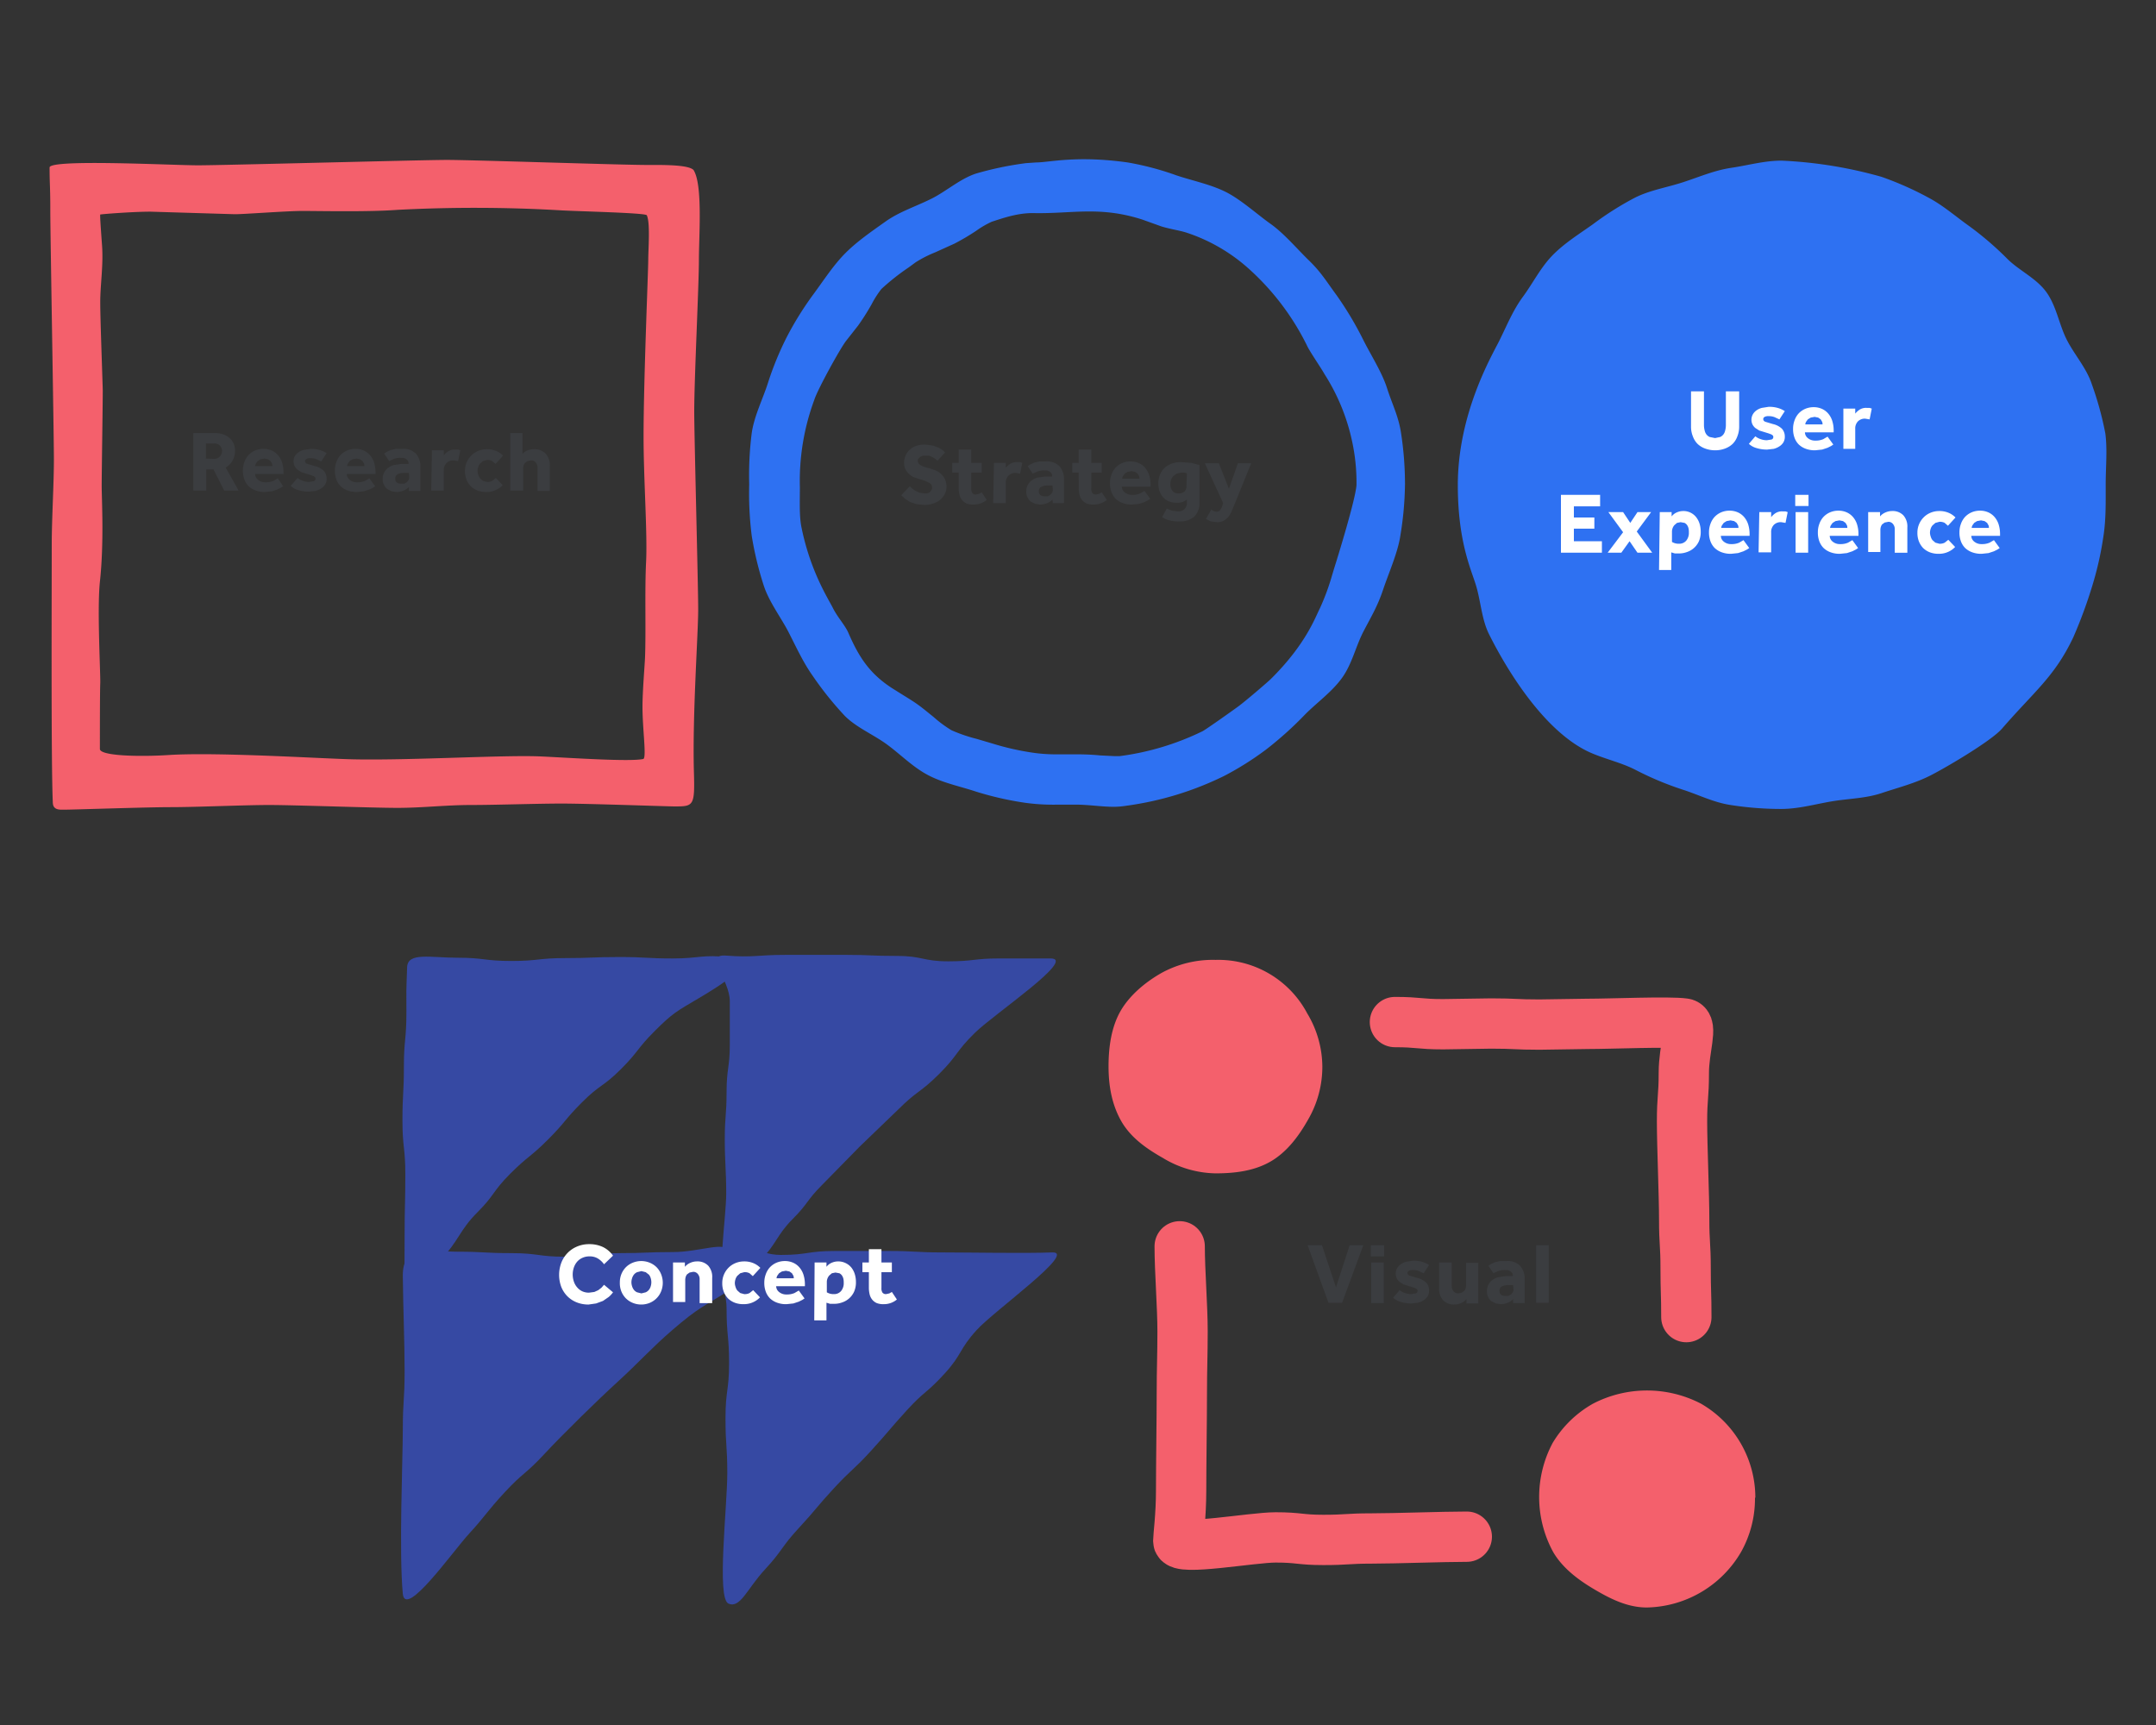 <svg xmlns="http://www.w3.org/2000/svg" viewBox="0 0 600 480"><rect x="0" y="0" width="600" height="480" fill="#333333" stroke="none"/><title>Asset 9</title><path d="M180 59.9c1 2.1.4 9.5.4 12.5s-1.3 33.5-1.3 49.1c0 11.8 1.1 26.9.7 34.9s0 19.4-.3 26.7c-.1 2.3-.7 9.3-.7 13.6 0 6.3 1.2 14.3.2 14.5-3.7.8-19.8-.3-28.2-.7-10-.5-35.7 1.1-52 .8-7.6-.1-38.1-2.1-52-1.2-7.7.5-19 .3-19-1.7 0-5 0-15.7.1-18.3s-.9-20.5-.1-28.2c1.2-10.9.5-23.1.5-26.7s.3-22.8.3-26.6c-.2-7-.7-19.9-.7-24.6s.9-10.2.5-15.7-.6-8.5-.5-8.6 9-.8 14-.8l23.2.7c1.8.1 14.4-.9 19.1-.9s18.3.3 26.3-.3a412.6 412.6 0 0 1 45.1.1c4.5.3 24.1.7 24.4 1.4zM13.8 46.6c0 4.8.2 5.1.2 12s1 62.3 1 69.2-.6 16.7-.6 23.6c0 13.3-.2 61.2.3 72 .1 2.1 2 1.9 3.2 1.9 2.7 0 22.7-.7 29.7-.7s20.4-.6 27.3-.6 28.8.8 35.7.8 13.6-.8 20.5-.8 18.3-.4 25.3-.4 29.6.8 31.3.8c5.4 0 5.7-.1 5.4-10-.4-15.9 1.2-37.9 1.2-44.8s-1.1-48.2-1.1-55.1c0-9.1 1.3-35.1 1.3-42.1s1.1-21-1.5-25.1c-1.5-1.5-8.4-1.4-13.2-1.4-6.9 0-48.5-1.4-55.4-1.4S62 46 55.1 46s-41.3-1.8-41.3.6z" fill="#f4606c"/><path d="M586 134.8c0 4.8.1 9.6-.6 14.2a91.5 91.5 0 0 1-3.1 13.9 131.3 131.3 0 0 1-5.3 14.4c-5.2 11-10.8 15-19.9 25.5-3.1 3.5-15.9 11-20.1 13.1s-8.9 3.3-13.4 4.8-9.2 1.5-13.9 2.3-9.2 2.1-14 2.1a91.1 91.1 0 0 1-14.1-1.1c-4.7-.7-9-2.9-13.4-4.3a87.6 87.6 0 0 1-12.9-5.4c-4.2-2.2-9.2-3.2-13.4-5.2-14.5-7-25.4-28.4-27.5-32.6s-2.3-9.3-3.7-13.8-5-12.2-5-27.7c0-19.9 9.4-35.9 11.5-40.1s3.8-8.5 6.6-12.3 4.9-8.1 8.2-11.5 7.5-6 11.3-8.7A86.6 86.6 0 0 1 455 55c4.2-2.1 8.8-2.8 13.4-4.3s8.7-3.3 13.4-4 9.2-2 14-2a121.3 121.3 0 0 1 27.8 4.5 89.2 89.2 0 0 1 12.9 5.7c4.2 2.2 7.7 5.3 11.5 8a88.3 88.3 0 0 1 10.6 9.1c3.3 3.3 8.1 5.4 10.9 9.3s3.5 8.9 5.6 13.1 5.5 7.9 7 12.4a91.2 91.2 0 0 1 3.8 13.8c.6 4.5.1 9.4.1 14.2zm-196.1-14.3c-.7-4.7-2.5-8.1-3.9-12.5s-4.5-9.2-6.6-13.4a94.3 94.3 0 0 0-7.4-12.4c-2.8-3.8-4.3-6.4-7.7-9.7s-6.9-7.5-10.7-10.2-8.3-6.8-12.5-8.9-9.2-3.1-13.7-4.6a80.1 80.1 0 0 0-13.6-3.6c-14.3-2-21.8 0-25.4 0l-2.9.2a91.3 91.3 0 0 0-13.9 2.9c-4.5 1.5-8.2 4.9-12.4 7s-8.9 3.6-12.7 6.3-7.9 5.5-11.2 8.8-6 7.5-8.8 11.3a89.9 89.9 0 0 0-7.5 12 87 87 0 0 0-5.3 12.9c-1.4 4.4-3.8 9.1-4.5 13.9a93.9 93.9 0 0 0-.7 14.3 94 94 0 0 0 .7 14.3 92.4 92.4 0 0 0 3.4 14c1.5 4.5 4.8 8.8 6.9 12.9s4 8.3 6.7 12.1a92.5 92.5 0 0 0 8.9 11.1c3.3 3.3 8 5.2 11.8 8s7.2 6.3 11.4 8.5 8.9 3.1 13.4 4.6a89.1 89.1 0 0 0 13.7 3.1 57.8 57.8 0 0 0 9 .5h5c3.6 0 7.1.6 10.6.6a22.8 22.8 0 0 0 3.5-.3 88.4 88.4 0 0 0 27.2-8.3 84.6 84.6 0 0 0 11.6-7.3 99.3 99.3 0 0 0 11-9.9c3.3-3.3 7.4-6.2 10.2-10.1s3.8-8.8 6-13 3.9-7 5.4-11.5 4.1-10.3 4.8-15a93.6 93.6 0 0 0 1.3-14.3 93.5 93.5 0 0 0-1.1-14.3zm-18.6 37.6l-.6 2a64 64 0 0 1-3.4 9.2c-1.2 2.3-3.8 9.9-13.6 19.6-.9.9-7.1 6.2-9 7.6s-9.4 6.7-10.1 7a74.4 74.4 0 0 1-23 6.9h-1.4l-4.1-.2c-1.9-.2-4.2-.3-6.5-.3h-5a45.7 45.7 0 0 1-6.8-.4 74.1 74.1 0 0 1-11.6-2.6l-4.4-1.3a43.3 43.3 0 0 1-7-2.4 32.8 32.8 0 0 1-5-3.7c-1.4-1.1-2.9-2.4-4.6-3.6s-4.1-2.6-5.8-3.7c-7.2-4.3-10.3-9.2-13.3-16.1-.9-2.1-3-4.3-4.3-6.9s-6.2-10.1-8.7-22.2c-.7-3.2-.5-7.2-.5-11.4a65 65 0 0 1 4-24.3c.9-2.9 7.3-14.5 8.9-16.5l3.3-4.2a65.2 65.2 0 0 0 3.8-6 26.4 26.4 0 0 1 2.7-4.2 63.9 63.9 0 0 1 7.6-6l1.9-1.4a33 33 0 0 1 5.5-2.8l5.3-2.4a63.3 63.3 0 0 0 6.1-3.6 25.7 25.7 0 0 1 4.3-2.5c3.4-1.1 7.4-2.5 11.8-2.4 10.6.2 18.3-2 30.1 1.8l5.3 1.9c2.6.8 5.1 1.1 7.2 1.8a48.7 48.7 0 0 1 16.7 9.6 70.7 70.7 0 0 1 16.6 21.7c.7 1.6 3.9 6.2 4.9 8a56.6 56.6 0 0 1 7.7 18.8 53.9 53.9 0 0 1 1.2 12.1c-.3 4.1-5.3 20.3-6.2 23.1z" fill="#2e71f2"/><path d="M470.6 108.9h3.6v9.5a6 6 0 0 0 .2 1.4 2.8 2.8 0 0 0 .5 1.1 2.4 2.4 0 0 0 .9.7l1.5.3 1.4-.3a2.4 2.4 0 0 0 .9-.7 2.8 2.8 0 0 0 .5-1.1 6 6 0 0 0 .2-1.4v-9.5h3.7v9.9a7.2 7.2 0 0 1-.5 2.6 5.7 5.7 0 0 1-1.3 2.1 6.2 6.2 0 0 1-2.1 1.3 7.7 7.7 0 0 1-2.8.5 7.9 7.9 0 0 1-2.8-.5 6 6 0 0 1-2.1-1.3 5.8 5.8 0 0 1-1.3-2.1 7.2 7.2 0 0 1-.5-2.6zm17.9 12.5a4.4 4.4 0 0 0 1.5.8 5 5 0 0 0 1.7.3l1.3-.2a.7.7 0 0 0 .5-.7.8.8 0 0 0-.1-.4l-.4-.3-.8-.3-1.3-.4-1.3-.4-1.1-.7a3.2 3.2 0 0 1-.8-1 3.1 3.1 0 0 1 .1-2.8 3.5 3.5 0 0 1 1-1.1 4.7 4.7 0 0 1 1.5-.7l1.9-.3a8.8 8.8 0 0 1 2.5.3 7.1 7.1 0 0 1 2 .9l-1.5 2.3-1.3-.6a4.2 4.2 0 0 0-1.6-.3 2.2 2.2 0 0 0-1.2.2.7.7 0 0 0-.4.6q0 .6.7.8l2 .6a5.3 5.3 0 0 1 2.5 1.3 3.2 3.2 0 0 1 .8 2.2 3 3 0 0 1-.4 1.6 3.5 3.5 0 0 1-1.1 1.1 5.3 5.3 0 0 1-1.6.7l-1.8.2a9.8 9.8 0 0 1-2.9-.4 5.1 5.1 0 0 1-2.2-1.2zm21.7 2.3l-.6.4-1 .5-1.5.5-1.9.2a7.2 7.2 0 0 1-2.6-.4 5.6 5.6 0 0 1-2-1.2 5.2 5.2 0 0 1-1.2-1.9 6.9 6.9 0 0 1-.4-2.5 6.6 6.6 0 0 1 .4-2.3 5.7 5.7 0 0 1 1.1-1.9 5.5 5.5 0 0 1 1.8-1.3 5.9 5.9 0 0 1 2.4-.5 5.6 5.6 0 0 1 2.4.5 4.9 4.9 0 0 1 1.7 1.3 5.8 5.8 0 0 1 1.1 2 8.9 8.9 0 0 1 .4 2.6v.6h-8a2.1 2.1 0 0 0 .8 1.6 3.1 3.1 0 0 0 2.1.7 5.2 5.2 0 0 0 2.2-.4l1.2-.7zm-3-5.6a2 2 0 0 0-.1-.7l-.4-.7-.7-.5-1-.2-1.1.2-.8.5-.5.7a1.9 1.9 0 0 0-.2.7zm5.8-4.4h3.3v1.4a5.2 5.2 0 0 1 1.2-1.1 3.3 3.3 0 0 1 2-.5h.8l.6.2-.6 3-1.2-.2a2.7 2.7 0 0 0-2 .7 2.8 2.8 0 0 0-.8 2.1v5.6H513zm-78.6 24h10.9v3.2H438v3.1h5.7v3.1H438v3.5h7.8v3.2h-11.4zm17.3 10.4l-4.1-5.6h4.1l2 3 2-3h3.8l-4 5.4 4.3 5.9h-4.1l-2.2-3.2-2.3 3.2h-3.8zm10.2-5.6h3.3v1.2a3.6 3.6 0 0 1 1.4-1.1 4.5 4.5 0 0 1 1.8-.4 4.5 4.5 0 0 1 3.7 1.8 5.6 5.6 0 0 1 .9 1.8 7.5 7.5 0 0 1 .3 2.1 6.5 6.5 0 0 1-.5 2.7 5.6 5.6 0 0 1-1.4 1.9 5.5 5.5 0 0 1-1.9 1.1 6.4 6.4 0 0 1-2.1.4h-1.3l-1-.3v4.9h-3.4zm3.4 8.3a3.6 3.6 0 0 0 2 .5 2.5 2.5 0 0 0 2-.9 3.4 3.4 0 0 0 .7-2.3 4.4 4.4 0 0 0-.1-1.1 2.8 2.8 0 0 0-.4-.9 2.1 2.1 0 0 0-.7-.6l-1.1-.2-1 .2-.7.6a2.5 2.5 0 0 0-.5.8 2.9 2.9 0 0 0-.2.9zm21.5 1.7l-.6.4-1 .5-1.5.5-1.9.2a7.2 7.2 0 0 1-2.6-.4 5.6 5.6 0 0 1-2-1.2 5.2 5.2 0 0 1-1.2-1.9 6.9 6.9 0 0 1-.4-2.5 6.6 6.6 0 0 1 .4-2.3 5.7 5.7 0 0 1 1.1-1.9 5.5 5.5 0 0 1 1.8-1.3 5.8 5.8 0 0 1 2.4-.5 5.6 5.6 0 0 1 2.4.5 5 5 0 0 1 1.7 1.3 5.8 5.8 0 0 1 1.1 2 9 9 0 0 1 .4 2.6v.6h-8a2.1 2.1 0 0 0 .8 1.6 3.1 3.1 0 0 0 2.1.7 5.1 5.1 0 0 0 2.2-.4l1.2-.7zm-3-5.6a2 2 0 0 0-.1-.7l-.4-.7-.7-.5-1-.2-1.1.2-.8.5-.5.7a1.9 1.9 0 0 0-.2.7zm5.8-4.4h3.3v1.4a5.2 5.2 0 0 1 1.2-1.1 3.3 3.3 0 0 1 2-.5h.8l.6.2-.6 3-1.2-.2a2.7 2.7 0 0 0-2 .7 2.8 2.8 0 0 0-.8 2.1v5.6h-3.5zm10-4.8h3.7v3.1h-3.7zm.1 4.8h3.5v11.3h-3.5zm17.4 10l-.6.4-1 .5-1.5.5-1.9.2a7.2 7.2 0 0 1-2.6-.4 5.6 5.6 0 0 1-2-1.2 5.2 5.2 0 0 1-1.2-1.9 6.9 6.9 0 0 1-.4-2.5 6.6 6.6 0 0 1 .4-2.3 5.7 5.7 0 0 1 1.1-1.9 5.5 5.5 0 0 1 1.8-1.3 5.8 5.8 0 0 1 2.4-.5 5.6 5.6 0 0 1 2.4.5 5 5 0 0 1 1.7 1.3 5.8 5.8 0 0 1 1.1 2 9 9 0 0 1 .4 2.6v.6h-8a2.1 2.1 0 0 0 .8 1.6 3.1 3.1 0 0 0 2.1.7 5.1 5.1 0 0 0 2.2-.4l1.2-.7zm-3-5.6a2 2 0 0 0-.1-.7l-.4-.7-.7-.5-1-.2-1.1.2-.8.5-.5.7a1.9 1.9 0 0 0-.2.7zm5.8-4.4h3.3v1.2a3.9 3.9 0 0 1 1.5-1.1 4.5 4.5 0 0 1 1.9-.4 4.1 4.1 0 0 1 3.1 1.2 4.7 4.7 0 0 1 1.1 3.4v7h-3.5v-6.5a2.2 2.2 0 0 0-.5-1.5 1.6 1.6 0 0 0-1.3-.6l-1 .2-.7.5a2.2 2.2 0 0 0-.4.8 3 3 0 0 0-.1.9v6h-3.4zm24.2 9.7a5.9 5.9 0 0 1-1.8 1.3 6.1 6.1 0 0 1-2.7.6 6.7 6.7 0 0 1-2.5-.4 5.5 5.5 0 0 1-1.9-1.2 5.7 5.7 0 0 1-1.2-1.9 6.4 6.4 0 0 1-.4-2.4 6 6 0 0 1 1.7-4.2 5.8 5.8 0 0 1 1.9-1.3 6.2 6.2 0 0 1 2.4-.5 6.5 6.5 0 0 1 2.7.5 5.7 5.7 0 0 1 1.9 1.3l-2.1 2.3-.9-.8a2.8 2.8 0 0 0-1.5-.3l-1.1.3-.8.7a2.8 2.8 0 0 0-.5.9 3.6 3.6 0 0 0-.2 1.1 3.4 3.4 0 0 0 .2 1.1 2.9 2.9 0 0 0 .5 1l.8.7 1.1.3a2.9 2.9 0 0 0 1.5-.3l1-.8zm12.4.3l-.6.4-1 .5-1.5.5-1.9.2a7.2 7.2 0 0 1-2.6-.4 5.6 5.6 0 0 1-2-1.2 5.2 5.2 0 0 1-1.2-1.9 6.9 6.9 0 0 1-.4-2.5 6.6 6.6 0 0 1 .4-2.3 5.7 5.7 0 0 1 1.1-1.9 5.5 5.5 0 0 1 1.8-1.3 5.9 5.9 0 0 1 2.4-.5 5.6 5.6 0 0 1 2.4.5 4.9 4.9 0 0 1 1.7 1.3 5.8 5.8 0 0 1 1.1 2 8.9 8.9 0 0 1 .4 2.6v.6h-8a2.1 2.1 0 0 0 .8 1.6 3.1 3.1 0 0 0 2.1.7 5.2 5.2 0 0 0 2.2-.4l1.2-.7zm-3-5.6a2 2 0 0 0-.1-.7l-.4-.7-.7-.5-1-.2-1.1.2-.8.5-.5.7a1.9 1.9 0 0 0-.2.7z" fill="#fff"/><path d="M253.2 135.3l.7.7.9.6 1.1.5 1.3.2h.8l.7-.3.5-.6a1.3 1.3 0 0 0 .2-.7 1.5 1.5 0 0 0-.9-1.4 11.8 11.8 0 0 0-2.7-1l-1.7-.6a5.3 5.3 0 0 1-1.3-1 4.2 4.2 0 0 1-.9-1.3 4.2 4.2 0 0 1-.3-1.7 5 5 0 0 1 .4-1.9 4.4 4.4 0 0 1 1.1-1.6 5.3 5.3 0 0 1 1.8-1.1 7.6 7.6 0 0 1 2.6-.4l2.2.3 1.6.6 1.1.7.6.6-2.1 2.3-.6-.5-.8-.5-.9-.4h-1.8l-.7.3-.5.5a1.1 1.1 0 0 0-.2.6 1.5 1.5 0 0 0 .9 1.3 8.4 8.4 0 0 0 2.4.8l1.7.6a5.7 5.7 0 0 1 1.5 1 4.5 4.5 0 0 1 1.1 1.5 5 5 0 0 1 .4 2.1 4.2 4.2 0 0 1-.5 2 5.1 5.1 0 0 1-1.3 1.6 6.1 6.1 0 0 1-1.9 1 7.6 7.6 0 0 1-2.4.4l-2.2-.2-1.8-.6-1.4-.9-1.1-1zm13.6-3.8H265v-2.7h1.8v-3.7h3.5v3.7h2.9v2.7h-2.9v4.4a2.1 2.1 0 0 0 .3 1.3 1.2 1.2 0 0 0 1 .4l.9-.2.7-.4 1.4 2.1a5.6 5.6 0 0 1-3.6 1.3 5.1 5.1 0 0 1-2-.3 3.4 3.4 0 0 1-1.3-1 3.7 3.7 0 0 1-.7-1.5 7.9 7.9 0 0 1-.2-1.9zm9.8-2.7h3.3v1.4a5.2 5.2 0 0 1 1.2-1.1 3.3 3.3 0 0 1 2-.5h.8l.6.2-.6 3-1.2-.2a2.7 2.7 0 0 0-2 .7 2.8 2.8 0 0 0-.8 2.1v5.6h-3.5zm16.3 10.2a3.8 3.8 0 0 1-1.5 1 5.1 5.1 0 0 1-2 .4l-1.3-.2-1.2-.6a3.1 3.1 0 0 1-.9-1.1 3.4 3.4 0 0 1-.4-1.7 3.8 3.8 0 0 1 .4-1.8 3.7 3.7 0 0 1 1.1-1.3 5 5 0 0 1 1.6-.8l2.1-.3h2v-.2a1.4 1.4 0 0 0-.2-.7l-.5-.5-.7-.3h-.8a5.4 5.4 0 0 0-1.9.3l-1.3.6-1.4-2.1.8-.5 1.1-.5 1.4-.3h1.8a4.8 4.8 0 0 1 3.8 1.4 5.4 5.4 0 0 1 1.2 3.7v6.5H293zm0-3.9h-1.2a3.8 3.8 0 0 0-2 .4 1.3 1.3 0 0 0-.6 1.2q0 1.4 1.7 1.4h.8l.7-.4.5-.6a1.8 1.8 0 0 0 .2-.8zm7.3-3.6h-1.8v-2.7h1.8v-3.7h3.5v3.7h2.9v2.7h-2.9v4.4a2.1 2.1 0 0 0 .3 1.3 1.2 1.2 0 0 0 1 .4l.9-.2.7-.4 1.4 2.1a5.6 5.6 0 0 1-3.6 1.3 5.1 5.1 0 0 1-2-.3 3.4 3.4 0 0 1-1.3-1 3.7 3.7 0 0 1-.7-1.5 7.9 7.9 0 0 1-.2-1.9zm19.9 7.3l-.6.4-1 .5-1.5.5-1.9.2a7.2 7.2 0 0 1-2.6-.4 5.6 5.6 0 0 1-2-1.2 5.2 5.2 0 0 1-1.2-1.9 6.9 6.9 0 0 1-.4-2.5 6.6 6.6 0 0 1 .4-2.3 5.7 5.7 0 0 1 1.1-1.9 5.5 5.5 0 0 1 1.8-1.3 5.8 5.8 0 0 1 2.4-.5 5.6 5.6 0 0 1 2.4.5 5 5 0 0 1 1.7 1.3 5.8 5.8 0 0 1 1.1 2 9 9 0 0 1 .4 2.6v.6h-8a2.1 2.1 0 0 0 .8 1.6 3.1 3.1 0 0 0 2.1.7 5.2 5.2 0 0 0 2.2-.4l1.2-.7zm-3-5.6a2 2 0 0 0-.1-.7l-.4-.7-.7-.5-1-.2-1.1.2-.8.5-.5.7a1.9 1.9 0 0 0-.2.7zm7.6 8.3l1.4.6 1.7.2a2.6 2.6 0 0 0 1.8-.6 2.4 2.4 0 0 0 .7-1.9v-.8a4.2 4.2 0 0 1-2.9.9 5.5 5.5 0 0 1-2.1-.4 4.4 4.4 0 0 1-1.6-1.1 5 5 0 0 1-1-1.7 6.9 6.9 0 0 1 .1-4.6 5.6 5.6 0 0 1 1.3-1.9 5.8 5.8 0 0 1 2-1.2 7.7 7.7 0 0 1 2.7-.4l2.7.2 2.3.6v10.3a5.2 5.2 0 0 1-1.5 4.1 6.2 6.2 0 0 1-4.2 1.3 10.7 10.7 0 0 1-2.6-.3 6.7 6.7 0 0 1-2.1-.9zm5.6-9.8l-.7-.2h-.9l-1.3.3-.9.7a2.7 2.7 0 0 0-.6 1 3.9 3.9 0 0 0-.2 1.2 3 3 0 0 0 .6 1.9 2.1 2.1 0 0 0 1.7.7 2.4 2.4 0 0 0 1.6-.5 2.1 2.1 0 0 0 .6-1.6zm6.8 10.1l.6.4.8.2a1.3 1.3 0 0 0 .9-.3 3.3 3.3 0 0 0 .7-1.2l.3-.9-5.1-11.1h3.9l2.8 7.1 2.5-7.1h3.7l-4.5 11.1-.8 1.9a7.5 7.5 0 0 1-.9 1.7 4.4 4.4 0 0 1-1.3 1.2 3.8 3.8 0 0 1-2 .5l-1.7-.2-1.4-.7zM53.8 120.5h6a7 7 0 0 1 2.4.4A5 5 0 0 1 64 122a4.4 4.4 0 0 1 1.1 1.6 5.4 5.4 0 0 1 .3 1.9 5.3 5.3 0 0 1-.7 2.7 5 5 0 0 1-1.9 1.9l3.6 6.4h-4l-3-5.9h-2v5.9h-3.6zm5.8 7.2a2.2 2.2 0 0 0 1.6-3.7 2.1 2.1 0 0 0-1.6-.6h-2.3v4.2zm19.2 7.6l-.6.4-1 .5-1.5.5-1.9.2a7.2 7.2 0 0 1-2.6-.4 5.6 5.6 0 0 1-2-1.2 5.2 5.2 0 0 1-1.2-1.9 6.9 6.9 0 0 1-.4-2.5 6.6 6.6 0 0 1 .4-2.3 5.7 5.7 0 0 1 1.1-1.9 5.5 5.5 0 0 1 1.8-1.3 5.9 5.9 0 0 1 2.4-.5 5.6 5.6 0 0 1 2.4.5 5 5 0 0 1 1.7 1.3 5.8 5.8 0 0 1 1.1 2 9 9 0 0 1 .4 2.6v.6H71a2.1 2.1 0 0 0 .8 1.6 3.1 3.1 0 0 0 2.1.7 5.1 5.1 0 0 0 2.2-.4l1.2-.7zm-3-5.6a2 2 0 0 0-.1-.7l-.4-.7-.7-.5-1-.2-1.1.2-.8.5-.5.7a1.9 1.9 0 0 0-.2.7zm7 3.3a4.4 4.4 0 0 0 1.5.8 4.9 4.9 0 0 0 1.7.3l1.3-.2a.7.7 0 0 0 .5-.7.8.8 0 0 0-.1-.4l-.4-.3-.8-.3-1.3-.4-1.3-.4-1.1-.7a3.2 3.2 0 0 1-.8-1 3.1 3.1 0 0 1 0-2.7 3.5 3.5 0 0 1 1-1.1 4.7 4.7 0 0 1 1.5-.7l1.9-.3a8.8 8.8 0 0 1 2.5.3 7.1 7.1 0 0 1 2 .9l-1.5 2.3-1.3-.6a4.2 4.2 0 0 0-1.6-.3 2.2 2.2 0 0 0-1.2.2.7.7 0 0 0-.4.6q0 .6.7.8l2 .6a5.3 5.3 0 0 1 2.5 1.3 3.2 3.2 0 0 1 .8 2.2 3 3 0 0 1-.4 1.6 3.5 3.5 0 0 1-1.1 1.1 5.4 5.4 0 0 1-1.6.7l-1.8.2a9.8 9.8 0 0 1-2.9-.4 5.1 5.1 0 0 1-2.2-1.2zm21.6 2.3l-.6.4-1 .5-1.5.5-1.9.2a7.2 7.2 0 0 1-2.6-.4 5.6 5.6 0 0 1-2-1.2 5.2 5.2 0 0 1-1.2-1.9 6.9 6.9 0 0 1-.4-2.5 6.6 6.6 0 0 1 .4-2.3 5.7 5.7 0 0 1 1.1-1.9 5.5 5.5 0 0 1 1.8-1.3 5.9 5.9 0 0 1 2.4-.5 5.6 5.6 0 0 1 2.4.5 5 5 0 0 1 1.7 1.3 5.8 5.8 0 0 1 1.1 2 9 9 0 0 1 .4 2.6v.6h-8a2.1 2.1 0 0 0 .8 1.6 3.1 3.1 0 0 0 2.1.7 5.1 5.1 0 0 0 2.2-.4l1.2-.7zm-3-5.6a2 2 0 0 0-.1-.7l-.4-.7-.7-.5-1-.2-1.1.2-.8.5-.5.7a1.9 1.9 0 0 0-.2.7zm12.4 5.8a3.8 3.8 0 0 1-1.5 1 5.1 5.1 0 0 1-2 .4l-1.3-.2-1.2-.6a3.1 3.1 0 0 1-.9-1.1 3.4 3.4 0 0 1-.4-1.7 3.8 3.8 0 0 1 .4-1.8 3.7 3.7 0 0 1 1.1-1.3 5 5 0 0 1 1.6-.8l2.1-.3h2v-.2a1.4 1.4 0 0 0-.2-.7l-.5-.5-.7-.3h-.8a5.4 5.4 0 0 0-1.9.3l-1.3.6-1.4-2.1.8-.5 1.1-.5 1.4-.3h1.8a4.8 4.8 0 0 1 3.8 1.4 5.4 5.4 0 0 1 1.2 3.7v6.6h-3.2zm0-3.9h-1.2a3.8 3.8 0 0 0-2 .4 1.3 1.3 0 0 0-.6 1.2q0 1.4 1.7 1.4h.8l.7-.4.5-.6a1.8 1.8 0 0 0 .2-.8zm6.4-6.3h3.3v1.4a5.2 5.2 0 0 1 1.2-1.1 3.3 3.3 0 0 1 2-.5h.8l.6.2-.6 3-1.2-.2a2.7 2.7 0 0 0-2 .7 2.8 2.8 0 0 0-.8 2.1v5.6H120zm19.7 9.7a5.9 5.9 0 0 1-1.8 1.3 6.1 6.1 0 0 1-2.7.6 6.7 6.7 0 0 1-2.5-.4 5.5 5.5 0 0 1-1.9-1.2 5.7 5.7 0 0 1-1.2-1.9 6.4 6.4 0 0 1-.4-2.4 6 6 0 0 1 1.7-4.2 5.8 5.8 0 0 1 1.9-1.3 6.2 6.2 0 0 1 2.4-.5 6.5 6.5 0 0 1 2.7.5 5.7 5.7 0 0 1 1.9 1.3l-2.1 2.3-.9-.8a2.8 2.8 0 0 0-1.5-.3l-1.1.3-.8.7a2.8 2.8 0 0 0-.5.9 3.6 3.6 0 0 0-.2 1.1 3.4 3.4 0 0 0 .2 1.1 2.9 2.9 0 0 0 .5 1l.8.7 1.1.3a2.9 2.9 0 0 0 1.5-.3l1-.8zm2.1-14.5h3.4v5.8a3.5 3.5 0 0 1 1.5-1 5.1 5.1 0 0 1 1.8-.3 4.2 4.2 0 0 1 3.1 1.2 4.6 4.6 0 0 1 1.2 3.4v7h-3.4v-6.4a2.2 2.2 0 0 0-.5-1.5 1.7 1.7 0 0 0-1.3-.6l-1 .2-.7.5a2.2 2.2 0 0 0-.4.8 3.1 3.1 0 0 0-.1.9v6H142z" fill="#3b3d40"/><path d="M368 296.8a29.3 29.3 0 0 1-4 14.8c-2.6 4.6-5.9 9-10.4 11.6s-9.8 3.3-15.3 3.3a29.1 29.1 0 0 1-14.7-4.3c-4.6-2.6-9-5.7-11.6-10.3s-3.5-9.8-3.5-15.2.8-10.9 3.3-15.3 6.9-8.1 11.5-10.7a29.7 29.7 0 0 1 15-3.6 28 28 0 0 1 25.5 14.9 29 29 0 0 1 4.2 14.8zm120.4 120a30.3 30.3 0 0 1-3.9 15.1 31 31 0 0 1-26.2 15.4c-5.5 0-10.3-2.5-14.7-5.1s-8.8-5.9-11.4-10.4a32 32 0 0 1-.1-30.3 30.6 30.6 0 0 1 11.2-10.9 32.6 32.6 0 0 1 30.1 0 30.2 30.2 0 0 1 15.1 26.1z" fill="#f4606c"/><path d="M363.9 346.5h4l3.9 11.7 3.8-11.7h3.8l-5.9 16h-3.8zm17.6 0h3.7v3.1h-3.7zm.1 4.8h3.5v11.3h-3.5zm7.9 7.7a4.4 4.4 0 0 0 1.5.8 4.9 4.9 0 0 0 1.7.3l1.3-.2a.7.7 0 0 0 .5-.7.8.8 0 0 0-.1-.4l-.4-.3-.8-.3-1.3-.4-1.3-.4-1.1-.7a3.2 3.2 0 0 1-.8-1 3.1 3.1 0 0 1 .1-2.8 3.5 3.5 0 0 1 1-1.1 4.7 4.7 0 0 1 1.5-.7l1.9-.3a8.8 8.8 0 0 1 2.5.3 7.2 7.2 0 0 1 2 .9l-1.5 2.3-1.3-.6a4.2 4.2 0 0 0-1.6-.3 2.2 2.2 0 0 0-1.2.2.7.7 0 0 0-.4.6q0 .6.7.8l2 .6a5.3 5.3 0 0 1 2.5 1.3 3.2 3.2 0 0 1 .8 2.2 3 3 0 0 1-.4 1.6 3.5 3.5 0 0 1-1.1 1.1 5.3 5.3 0 0 1-1.6.7l-1.8.2a9.8 9.8 0 0 1-2.9-.4 5.1 5.1 0 0 1-2.2-1.2zm11-7.7h3.5v6.5a2.3 2.3 0 0 0 .5 1.5 1.7 1.7 0 0 0 1.4.6l.9-.2.7-.5a2.2 2.2 0 0 0 .4-.8 3.1 3.1 0 0 0 .1-.9v-6.1h3.4v11.3h-3.3v-1.2a4.2 4.2 0 0 1-1.5 1.1 4.4 4.4 0 0 1-1.9.4 4.1 4.1 0 0 1-3.1-1.2 4.7 4.7 0 0 1-1.1-3.4zm20.6 10.2a3.8 3.8 0 0 1-1.5 1 5.1 5.1 0 0 1-2 .4l-1.3-.2-1.2-.6a3.1 3.1 0 0 1-.9-1.1 3.4 3.4 0 0 1-.4-1.7 3.8 3.8 0 0 1 .4-1.8 3.7 3.7 0 0 1 1.1-1.3 5 5 0 0 1 1.6-.8l2.1-.3h2v-.2a1.4 1.4 0 0 0-.2-.7l-.5-.5-.7-.3h-.8a5.4 5.4 0 0 0-1.9.3l-1.3.6-1.4-2.1.8-.5 1.1-.5 1.4-.3h1.8a4.8 4.8 0 0 1 3.8 1.4 5.4 5.4 0 0 1 1.2 3.7v6.6h-3.2zm0-3.9h-1.2a3.8 3.8 0 0 0-2 .4 1.3 1.3 0 0 0-.6 1.2q0 1.4 1.7 1.4h.8l.7-.4.5-.6a1.8 1.8 0 0 0 .2-.8zm6.4-11.1h3.5v16h-3.5z" fill="#3b3d40"/><path d="M408.2 427.6c-6.7 0-20 .5-26.6.5s-6.7.4-13.3.4-6.7-.7-13.3-.7-27.1 3.8-27.1 1c0-1.2.8-7.2.8-14s.2-20.4.2-27.2.2-10.4.2-17.2-.8-16.8-.8-23.6m59.9-62.4c6.7 0 6.7.6 13.4.6l13.4-.2c6.7 0 6.7.3 13.4.3l13.4-.2c6.7 0 22.7-.7 26.9-.1 2.5.3-.1 7-.1 13.7s-.5 6.8-.5 13.6.6 20.4.6 27.2.4 6.8.4 13.6.2 6.8.2 13.6" fill="none" stroke="#f4606c" stroke-linecap="round" stroke-linejoin="round" stroke-width="14"/><path d="M203 348.4c-.8-3.3-8.2 0-15.7 0s-7.5.3-15 .3-7.5 1-15 1-7.5-1-15-1-7.5-.4-15-.4-15.3-2.6-15.2 6.8.5 18.2.5 26.4-.5 8.2-.5 16.3-1.1 34.1 0 45.7c.7 7 13.9-11.8 18.5-16.8s4.8-6 9.9-11.5 5.7-4.9 10.9-10.5 15-15.2 20.6-20.3 9.4-9.4 15.1-14.3c7.4-6.4 8.9-6.6 15.1-10.6s2.7-3.5.8-11.1z" fill="#3649a3"/><path d="M203 266.4c-7.4-.9-8.2.3-15.7.3s-7.5-.4-15-.4-7.5.3-15 .3-7.5.8-15 .8-7.5-.9-15-.9-13.8-1.6-14 2.6c-.3 8.5-.2 5.2-.2 12.7s-.7 7.5-.7 15-.4 7.5-.4 15 .8 7.5.8 15-.2 9.3-.2 16.8 0 8.6-.2 13c-.4 7.1 5.2-1.1 10.2-6.1s5.2-8.1 10.2-13.1 4.2-5.8 9.2-10.8 5.5-4.5 10.5-9.5 4.5-5.4 9.5-10.4 5.8-4.2 10.8-9.2 4.4-5.6 9.4-10.6 6.1-5.5 12.2-9.1 17.2-10.4 8.6-11.4zm89.8 82.1c-7.2.3-23 0-30.5 0s-7.5-.4-15-.4h-15c-7.5 0-7.5 1.1-15 1.1s-8.9-5.2-14.4.4-.7 6.9-.7 14.5.7 7.6.7 15.2-1 7.6-1 15.3.5 7.6.5 15.3c0 9.3-3 34.8.3 36.3s5.2-4.1 10.2-9.5 4.4-6.1 9.4-11.5 4.8-5.7 9.8-11.1 5.4-5 10.4-10.5 4.8-5.6 9.8-11.1 5.6-4.8 10.6-10.3 3.9-6.6 8.9-12.1 28.1-21.9 21-21.6z" fill="#3649a3"/><path d="M292.4 266.7h-14.3c-7.1 0-7.1.8-14.2.8s-7.1-1.5-14.3-1.5-7.1-.3-14.3-.3h-16.5c-8.3 0-8.8.8-16.9.2-6.1-.4 1.2 6.7 1.2 12.7v12.2c0 6.1-.9 6.6-.9 13.1s-.5 6.6-.5 13.1.4 8.5.4 15.1-2.7 23.8-.1 24.8c5.8 2.4 5.2-1.8 9.6-6.2s4.6-7.1 9-11.5 3.8-5.1 8.2-9.5l10.5-10.7 10.7-10.3c5.3-5.3 6.1-4.6 11.4-9.9s4.5-6.1 9.9-11.4 28.4-20.7 21.1-20.7z" fill="#3649a3"/><path d="M170.6 359.6a7.4 7.4 0 0 1-1.2 1.3l-1.6 1.1-1.9.7-2.1.3a8.7 8.7 0 0 1-3.3-.6 7.7 7.7 0 0 1-2.6-1.7 7.8 7.8 0 0 1-1.7-2.6 9.6 9.6 0 0 1 0-6.7 8 8 0 0 1 1.7-2.7 7.9 7.9 0 0 1 2.6-1.8 8.4 8.4 0 0 1 3.4-.7 8.8 8.8 0 0 1 3.9.8 7.4 7.4 0 0 1 2.8 2.4l-2.5 2.4a5.9 5.9 0 0 0-1.7-1.6 4.4 4.4 0 0 0-2.4-.6 4.6 4.6 0 0 0-1.9.4 4.2 4.2 0 0 0-1.5 1.1 5 5 0 0 0-.9 1.6 6.1 6.1 0 0 0 0 3.9 4.7 4.7 0 0 0 .9 1.6 4.3 4.3 0 0 0 1.4 1.1 4.5 4.5 0 0 0 1.9.4l1.5-.2 1.1-.5.9-.7.7-.8zm1.9-2.7a6.1 6.1 0 0 1 .4-2.3 5.9 5.9 0 0 1 1.2-1.9 5.7 5.7 0 0 1 1.9-1.3 6.3 6.3 0 0 1 2.5-.5 6.2 6.2 0 0 1 2.4.5 5.7 5.7 0 0 1 1.9 1.3 5.9 5.9 0 0 1 1.2 1.9 6.4 6.4 0 0 1 0 4.7 5.8 5.8 0 0 1-3.1 3.2 6.1 6.1 0 0 1-2.4.5 6.2 6.2 0 0 1-2.5-.5 5.8 5.8 0 0 1-1.9-1.3 5.9 5.9 0 0 1-1.2-1.9 6.1 6.1 0 0 1-.4-2.4zm6 3l1.2-.3a2.5 2.5 0 0 0 .9-.7 2.9 2.9 0 0 0 .5-1 3.8 3.8 0 0 0 0-2.2 2.8 2.8 0 0 0-.5-1l-.9-.7-1.2-.3-1.2.3a2.4 2.4 0 0 0-.9.7 3 3 0 0 0-.5 1 3.5 3.5 0 0 0 0 2.2 3.2 3.2 0 0 0 .5 1 2.4 2.4 0 0 0 .9.7zm8.8-8.6h3.3v1.2a4 4 0 0 1 1.5-1.1 4.5 4.5 0 0 1 1.9-.4 4.1 4.1 0 0 1 3.1 1.2 4.7 4.7 0 0 1 1.1 3.4v7h-3.5V356a2.2 2.2 0 0 0-.5-1.5 1.6 1.6 0 0 0-1.3-.6l-1 .2-.7.5a2.2 2.2 0 0 0-.4.8 3.1 3.1 0 0 0-.1.9v6h-3.4zm24.2 9.7a5.9 5.9 0 0 1-1.8 1.3 6.1 6.1 0 0 1-2.7.6 6.7 6.7 0 0 1-2.5-.4 5.5 5.5 0 0 1-1.9-1.2 5.7 5.7 0 0 1-1.2-1.9 6.4 6.4 0 0 1-.4-2.4 6 6 0 0 1 1.7-4.2 5.8 5.8 0 0 1 1.9-1.3 6.2 6.2 0 0 1 2.4-.5 6.5 6.5 0 0 1 2.7.5 5.7 5.7 0 0 1 1.9 1.3l-2.1 2.3-.9-.8a2.8 2.8 0 0 0-1.5-.3l-1.1.3-.8.7a2.8 2.8 0 0 0-.5.9 3.6 3.6 0 0 0-.2 1.1 3.4 3.4 0 0 0 .2 1.1 2.9 2.9 0 0 0 .5 1l.8.7 1.1.3a2.9 2.9 0 0 0 1.5-.3l1-.8zm12.4.3l-.6.4-1 .5-1.5.5-1.9.2a7.2 7.2 0 0 1-2.6-.4 5.6 5.6 0 0 1-2-1.2 5.2 5.2 0 0 1-1.2-1.9 6.9 6.9 0 0 1-.4-2.5 6.6 6.6 0 0 1 .4-2.3 5.7 5.7 0 0 1 1.1-1.9 5.5 5.5 0 0 1 1.8-1.3 5.9 5.9 0 0 1 2.4-.5 5.6 5.6 0 0 1 2.4.5 4.9 4.9 0 0 1 1.7 1.3 5.8 5.8 0 0 1 1.1 2 8.9 8.9 0 0 1 .4 2.6v.6h-8a2.1 2.1 0 0 0 .8 1.6 3.1 3.1 0 0 0 2.1.7 5.2 5.2 0 0 0 2.2-.4l1.2-.7zm-3-5.6a2 2 0 0 0-.1-.7l-.4-.7-.7-.5-1-.2-1.1.2-.8.5-.5.7a1.9 1.9 0 0 0-.2.7zm5.8-4.4h3.3v1.2a3.6 3.6 0 0 1 1.4-1.1 4.5 4.5 0 0 1 1.8-.4 4.7 4.7 0 0 1 2.2.5 4.6 4.6 0 0 1 1.6 1.3 5.6 5.6 0 0 1 .9 1.8 7.5 7.5 0 0 1 .3 2.1 6.4 6.4 0 0 1-.5 2.7 5.6 5.6 0 0 1-1.4 1.9 5.5 5.5 0 0 1-1.9 1.1 6.4 6.4 0 0 1-2.1.4H231l-1-.3v4.9h-3.4zm3.4 8.3a3.6 3.6 0 0 0 2 .5 2.5 2.5 0 0 0 2-.9 3.4 3.4 0 0 0 .7-2.3 4.4 4.4 0 0 0-.1-1.1 2.8 2.8 0 0 0-.4-.9 2 2 0 0 0-.7-.6l-1.1-.2-1 .2-.7.6a2.6 2.6 0 0 0-.5.8 2.9 2.9 0 0 0-.2.9zm11.7-5.6H240v-2.7h1.8v-3.7h3.5v3.7h2.9v2.7h-2.9v4.4a2.1 2.1 0 0 0 .3 1.3 1.2 1.2 0 0 0 1 .4l.9-.2.7-.4 1.4 2.1a5.6 5.6 0 0 1-3.6 1.3 5.1 5.1 0 0 1-2-.3 3.4 3.4 0 0 1-1.3-1 3.7 3.7 0 0 1-.7-1.5 7.9 7.9 0 0 1-.2-1.9z" fill="#fff"/><path fill="none" d="M0 0h600v480H0z"/></svg>